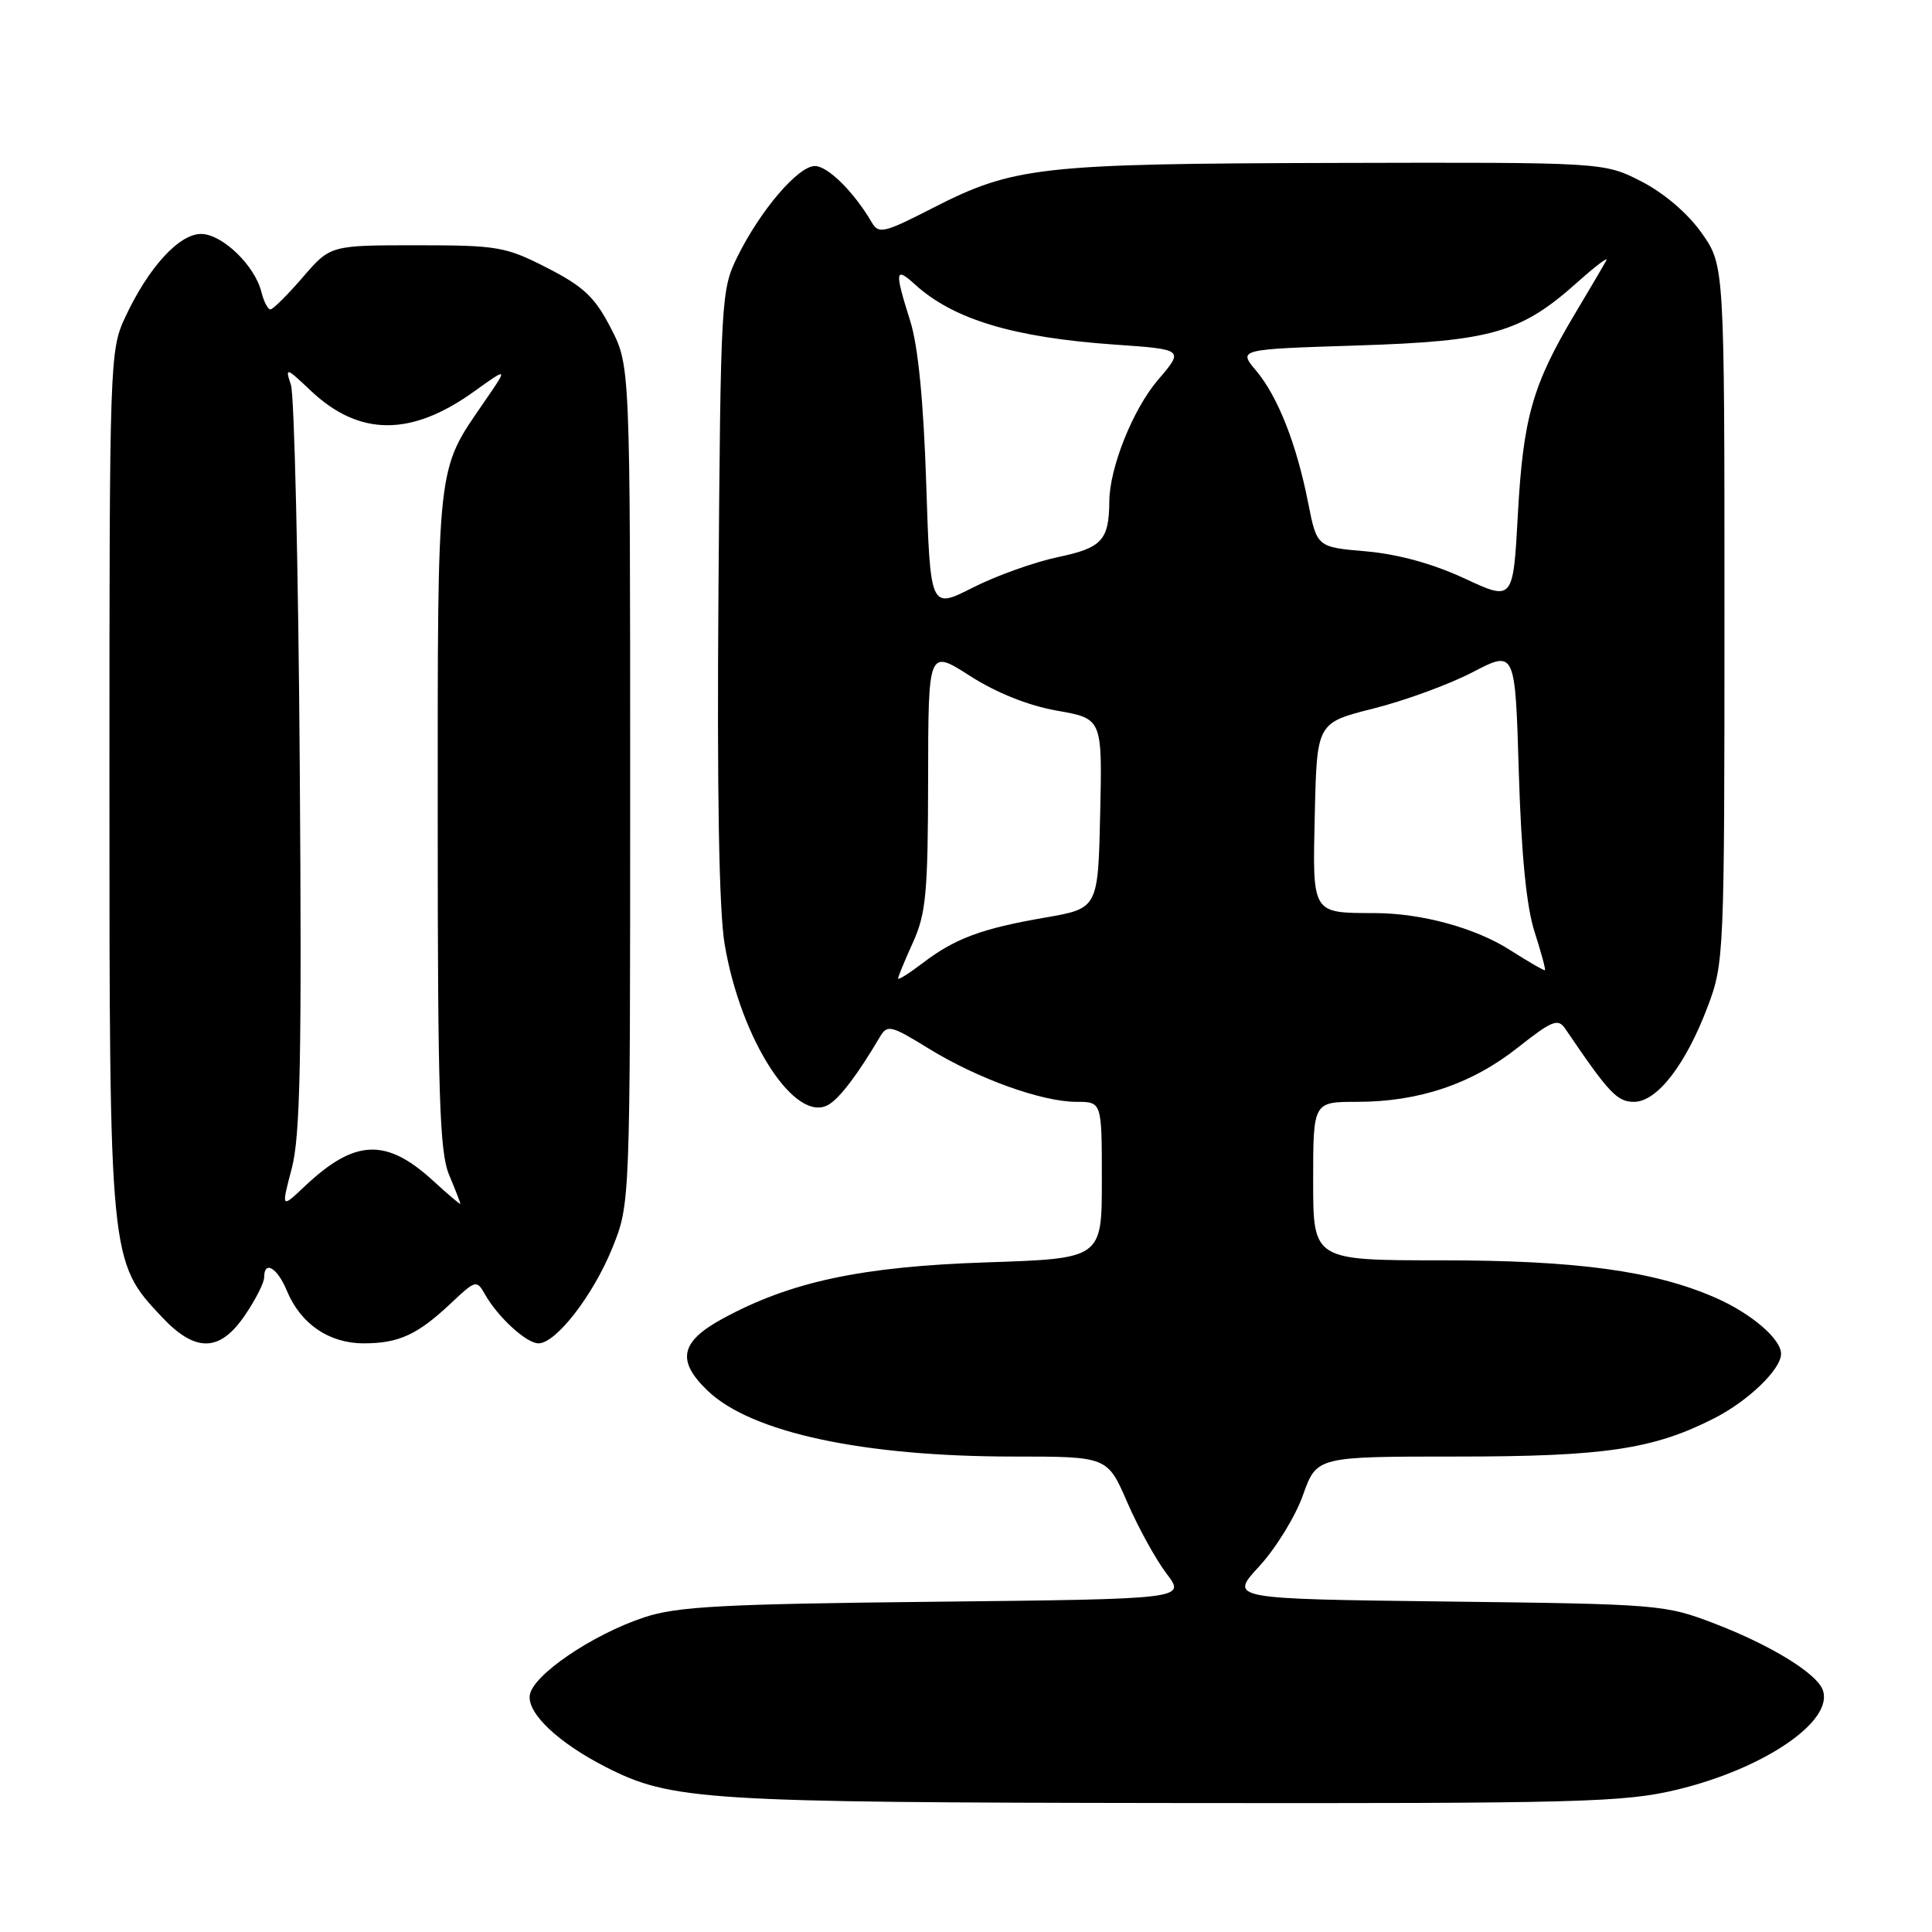 <?xml version="1.0" encoding="UTF-8" standalone="no"?>
<!DOCTYPE svg PUBLIC "-//W3C//DTD SVG 1.1//EN" "http://www.w3.org/Graphics/SVG/1.1/DTD/svg11.dtd" >
<svg xmlns="http://www.w3.org/2000/svg" xmlns:xlink="http://www.w3.org/1999/xlink" version="1.1" viewBox="0 0 256 256">
 <g >
 <path fill="currentColor"
d=" M 222.13 237.16 C 233.80 234.37 243.10 228.00 241.51 223.89 C 240.66 221.69 234.62 217.99 227.26 215.16 C 220.64 212.61 219.92 212.55 191.69 212.21 C 162.87 211.86 162.87 211.86 166.86 207.54 C 169.05 205.16 171.66 200.92 172.65 198.11 C 174.47 193.00 174.47 193.00 193.02 193.00 C 212.62 193.00 219.09 192.04 227.16 187.92 C 231.67 185.62 236.00 181.44 236.00 179.39 C 236.00 177.41 232.02 174.01 227.27 171.94 C 219.16 168.40 208.92 167.00 191.04 167.00 C 174.00 167.00 174.00 167.00 174.00 156.50 C 174.00 146.00 174.00 146.00 179.82 146.00 C 188.00 146.00 195.01 143.64 201.09 138.83 C 205.68 135.21 206.45 134.90 207.41 136.32 C 213.20 144.86 214.28 146.00 216.51 146.00 C 219.57 146.00 223.37 141.09 226.29 133.35 C 228.45 127.62 228.50 126.54 228.50 81.34 C 228.50 35.17 228.50 35.17 225.49 30.89 C 223.66 28.29 220.53 25.61 217.51 24.05 C 212.53 21.50 212.53 21.50 177.02 21.59 C 137.67 21.69 134.33 22.06 123.48 27.62 C 117.11 30.88 116.43 31.04 115.51 29.46 C 113.15 25.43 109.69 22.00 107.98 22.00 C 105.76 22.00 100.77 27.84 97.72 34.00 C 95.55 38.39 95.49 39.49 95.20 78.47 C 95.00 104.90 95.27 120.70 96.02 125.12 C 98.17 137.88 105.46 149.06 109.85 146.34 C 111.35 145.41 113.69 142.31 116.57 137.43 C 117.58 135.73 118.00 135.83 123.06 138.94 C 129.54 142.93 138.06 146.00 142.66 146.00 C 146.00 146.00 146.00 146.00 146.00 156.38 C 146.00 166.76 146.00 166.76 130.75 167.27 C 114.16 167.82 104.77 169.82 95.75 174.73 C 90.13 177.79 89.61 180.30 93.78 184.29 C 99.56 189.82 114.34 193.00 134.31 193.00 C 146.74 193.00 146.74 193.00 149.37 199.07 C 150.82 202.41 153.16 206.65 154.57 208.51 C 157.14 211.88 157.14 211.88 123.82 212.24 C 95.71 212.54 89.69 212.86 85.35 214.31 C 78.46 216.60 70.58 221.96 70.20 224.62 C 69.85 227.03 73.97 230.92 80.27 234.14 C 88.95 238.57 93.23 238.84 155.50 238.91 C 209.32 238.98 215.17 238.82 222.13 237.16 Z  M 32.46 174.27 C 33.86 172.22 35.00 169.97 35.00 169.27 C 35.00 166.94 36.74 167.96 38.01 171.03 C 39.84 175.43 43.59 178.00 48.20 178.00 C 52.86 178.00 55.35 176.85 59.81 172.63 C 63.00 169.62 63.17 169.58 64.24 171.47 C 65.94 174.50 69.75 178.00 71.35 178.00 C 73.68 178.00 78.61 171.62 81.15 165.33 C 83.50 159.50 83.50 159.50 83.50 103.97 C 83.50 48.45 83.50 48.45 80.94 43.48 C 78.83 39.38 77.35 37.98 72.51 35.50 C 67.00 32.68 65.95 32.50 55.21 32.50 C 43.77 32.50 43.77 32.50 40.11 36.75 C 38.09 39.09 36.17 41.00 35.83 41.00 C 35.49 41.00 34.95 39.95 34.63 38.67 C 33.75 35.15 29.42 31.00 26.64 31.00 C 23.72 31.00 19.68 35.43 16.61 41.99 C 14.54 46.41 14.50 47.60 14.50 103.50 C 14.50 167.10 14.51 167.15 21.46 174.52 C 25.91 179.25 29.13 179.18 32.46 174.27 Z  M 119.00 129.66 C 119.00 129.42 119.89 127.26 120.98 124.86 C 122.70 121.06 122.96 118.27 122.98 103.26 C 123.00 86.02 123.00 86.02 128.54 89.57 C 132.06 91.82 136.27 93.50 140.07 94.17 C 146.06 95.22 146.06 95.22 145.78 107.80 C 145.50 120.37 145.50 120.37 138.50 121.58 C 130.06 123.04 126.55 124.34 122.25 127.62 C 120.46 128.98 119.00 129.90 119.00 129.66 Z  M 200.14 125.92 C 195.56 122.97 188.41 121.01 182.20 120.99 C 173.74 120.96 173.91 121.23 174.22 107.76 C 174.50 95.77 174.50 95.77 182.00 93.88 C 186.12 92.85 192.04 90.68 195.13 89.07 C 200.77 86.14 200.77 86.14 201.25 102.32 C 201.58 113.19 202.26 120.13 203.33 123.45 C 204.21 126.18 204.83 128.48 204.71 128.56 C 204.60 128.64 202.54 127.45 200.14 125.92 Z  M 122.73 64.11 C 122.37 53.10 121.65 45.81 120.60 42.50 C 118.51 35.87 118.59 35.28 121.25 37.70 C 126.33 42.33 134.33 44.73 147.70 45.66 C 156.90 46.30 156.90 46.30 153.43 50.35 C 150.12 54.22 147.02 61.97 146.99 66.43 C 146.95 71.58 146.02 72.60 140.18 73.82 C 137.06 74.48 131.97 76.30 128.88 77.87 C 123.27 80.72 123.27 80.72 122.73 64.11 Z  M 194.04 76.64 C 189.87 74.70 185.25 73.43 181.04 73.06 C 174.50 72.50 174.50 72.50 173.34 66.64 C 171.80 58.82 169.32 52.54 166.43 49.10 C 164.06 46.28 164.06 46.28 179.82 45.78 C 197.68 45.21 201.53 44.10 209.06 37.36 C 211.43 35.24 213.14 33.95 212.85 34.50 C 212.56 35.05 210.67 38.26 208.65 41.64 C 203.07 50.99 201.83 55.37 201.13 68.07 C 200.50 79.65 200.50 79.65 194.04 76.64 Z  M 38.66 154.82 C 39.79 150.51 40.00 140.35 39.72 101.50 C 39.53 75.10 39.00 52.38 38.55 51.00 C 37.76 48.62 37.89 48.66 41.18 51.77 C 47.59 57.83 54.48 57.87 62.81 51.88 C 67.36 48.62 67.36 48.62 64.12 53.32 C 57.82 62.48 58.00 60.87 58.00 108.50 C 58.00 144.96 58.24 152.65 59.50 155.65 C 60.33 157.63 61.00 159.36 61.00 159.51 C 61.00 159.65 59.36 158.27 57.36 156.43 C 51.15 150.75 46.99 150.94 40.38 157.19 C 37.26 160.14 37.26 160.14 38.66 154.82 Z "/>
</g>
</svg>